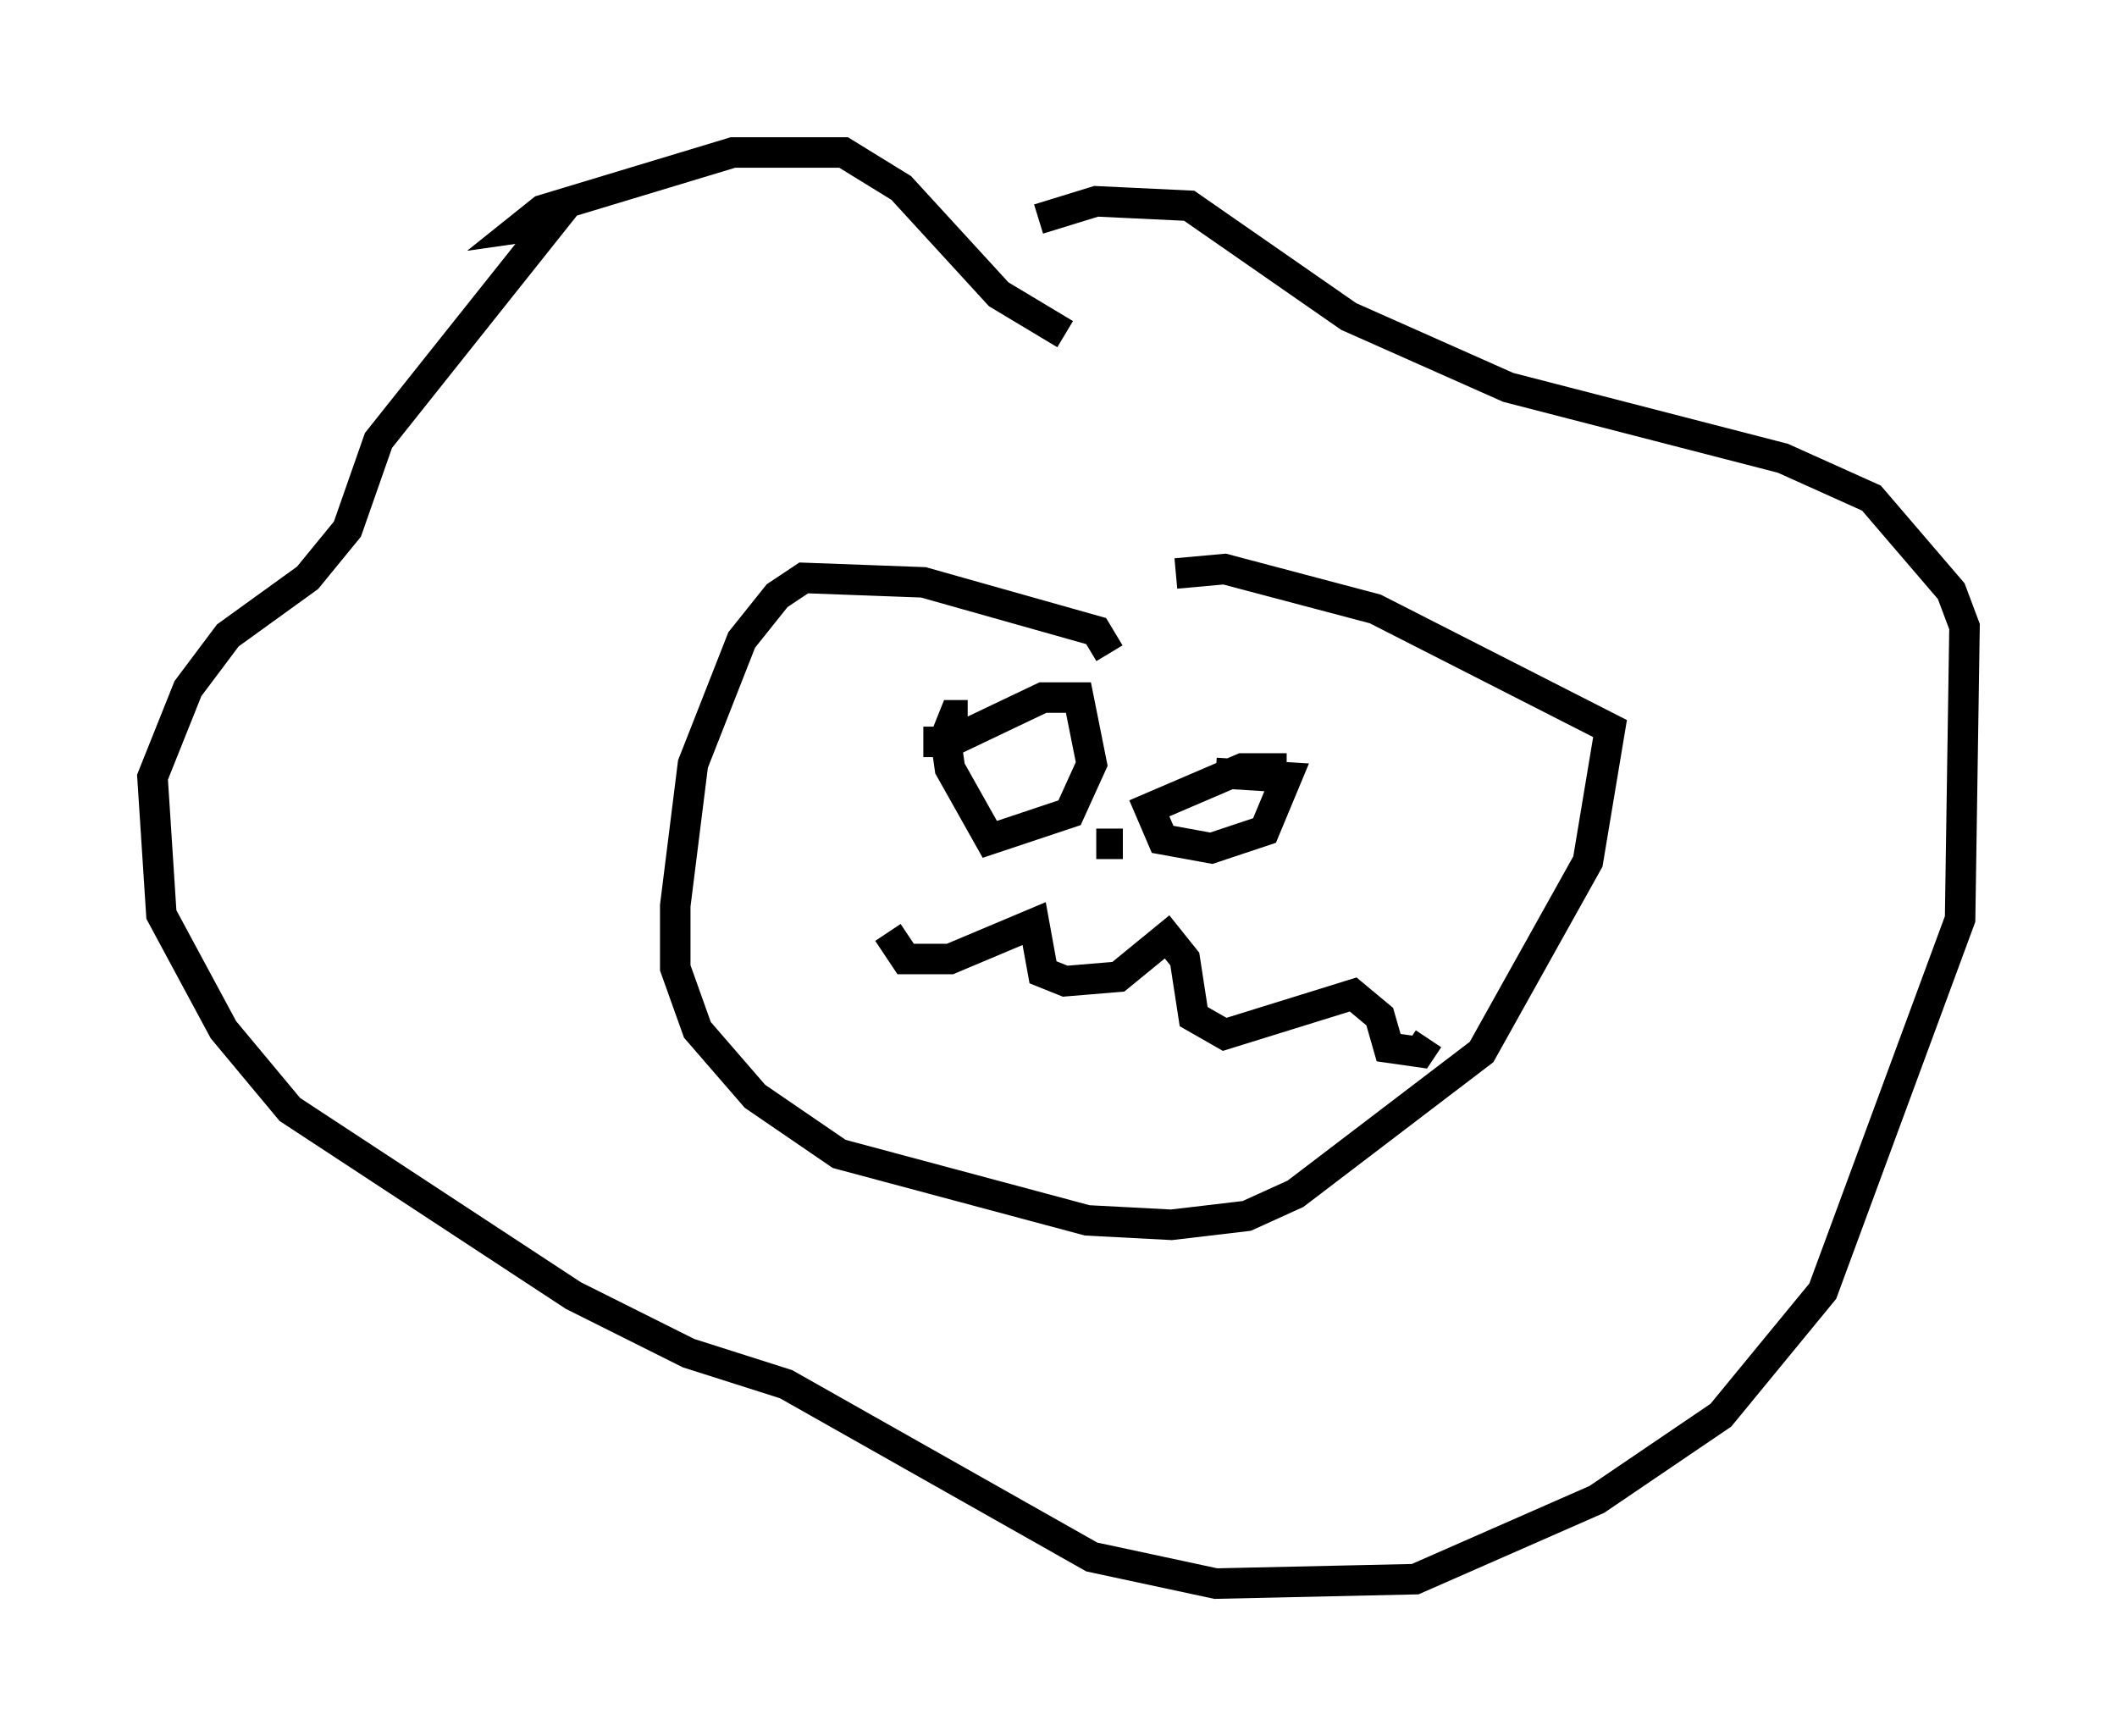 <?xml version="1.0" encoding="utf-8" ?>
<svg baseProfile="full" height="56.916" version="1.1" width="69.408" xmlns="http://www.w3.org/2000/svg" xmlns:ev="http://www.w3.org/2001/xml-events" xmlns:xlink="http://www.w3.org/1999/xlink"><defs /><rect fill="white" height="56.916" width="69.408" x="0" y="0" /><path d="M36.084, 12.408 m-1.162, -1.453 l-2.179, -1.307 -3.196, -3.486 l-1.888, -1.162 -3.631, 0.0 l-6.246, 1.888 -0.726, 0.581 l1.017, -0.145 -5.665, 7.117 l-1.017, 2.905 -1.307, 1.598 l-2.615, 1.888 -1.307, 1.743 l-1.162, 2.905 0.291, 4.503 l2.034, 3.777 2.179, 2.615 l9.296, 6.101 3.777, 1.888 l3.196, 1.017 10.022, 5.665 l4.067, 0.872 6.536, -0.145 l5.955, -2.615 4.067, -2.76 l3.341, -4.067 4.503, -12.201 l0.145, -9.587 -0.436, -1.162 l-2.615, -3.05 -2.905, -1.307 l-9.006, -2.324 -5.229, -2.324 l-5.229, -3.631 -3.05, -0.145 l-1.888, 0.581 m2.324, 14.235 l-0.436, -0.726 -5.665, -1.598 l-3.922, -0.145 -0.872, 0.581 l-1.162, 1.453 -1.598, 4.067 l-0.581, 4.648 0.0, 2.034 l0.726, 2.034 1.888, 2.179 l2.76, 1.888 8.134, 2.179 l2.76, 0.145 2.469, -0.291 l1.598, -0.726 6.101, -4.648 l3.486, -6.246 0.726, -4.358 l-7.698, -3.922 -4.939, -1.307 l-1.598, 0.145 m-8.279, 5.52 l0.872, 0.0 3.05, -1.453 l1.162, 0.0 0.436, 2.179 l-0.726, 1.598 -2.615, 0.872 l-1.307, -2.324 -0.145, -1.017 l0.291, -0.726 0.436, 0.0 m10.458, 1.743 l-1.453, 0.0 -3.05, 1.307 l0.436, 1.017 1.598, 0.291 l1.743, -0.581 0.726, -1.743 l-2.324, -0.145 m-10.749, 5.229 l0.581, 0.872 1.453, 0.0 l2.76, -1.162 0.291, 1.598 l0.726, 0.291 1.743, -0.145 l1.598, -1.307 0.581, 0.726 l0.291, 1.888 1.017, 0.581 l4.212, -1.307 0.872, 0.726 l0.291, 1.017 1.017, 0.145 l0.291, -0.436 m-10.894, -6.391 l0.872, 0.0 " fill="none" stroke="black" stroke-width="1" /></svg>